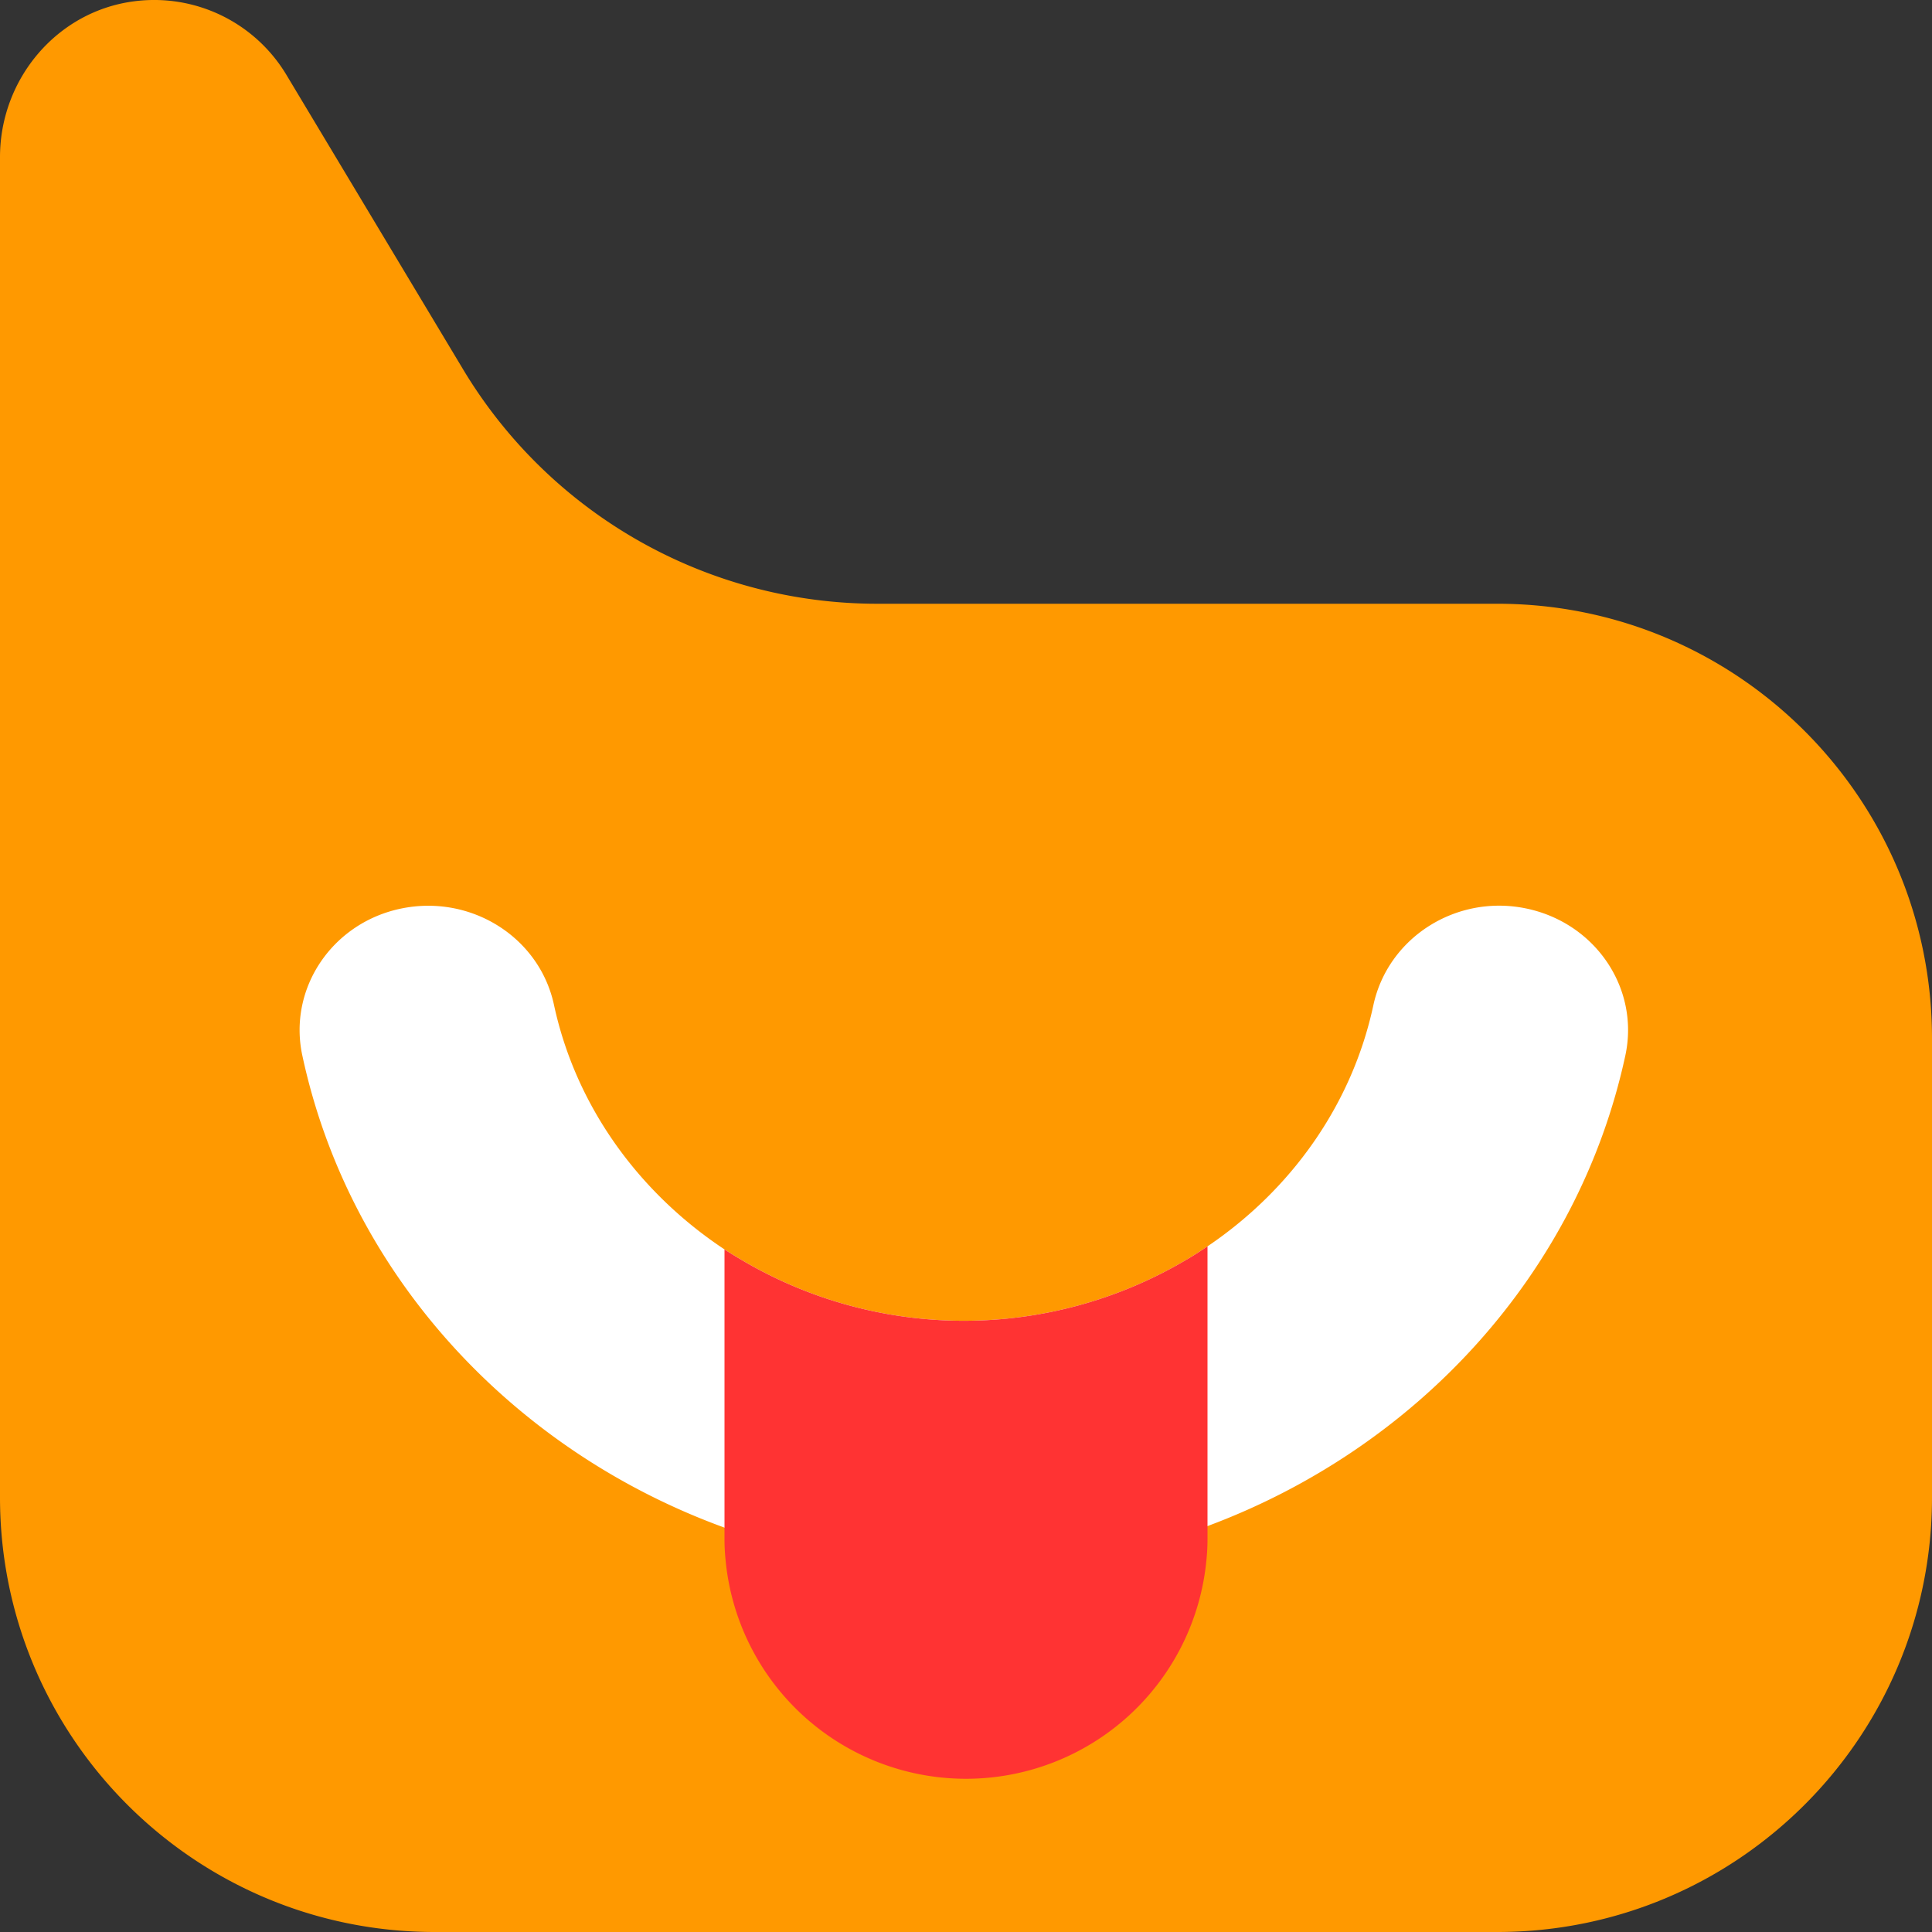 <svg xmlns="http://www.w3.org/2000/svg" viewBox="0 0 1000 1000"><rect x="0" y="0" width="1000" height="1000" fill="#333333" stroke="none"/><defs><style>.cls-1{fill:#f90;}.cls-2{fill:#fff;}.cls-3{fill:#f33;}</style></defs><g id="Layer_2" data-name="Layer 2"><g id="Layer_1-2" data-name="Layer 1"><path class="cls-1" d="M1000,537.5V775c0,124.25-100.75,225-225,225H225C100.72,1000,0,899.25,0,775V81.33C0,40.83,29.58,5.65,69.75.63a79.82,79.82,0,0,1,78.5,38.12l91.42,152.38A250,250,0,0,0,454.05,312.5H775C899.25,312.5,1000,413.23,1000,537.5Z"/><path class="cls-2" d="M841.28,546.3C816.88,659.37,733.15,749.64,625,789.9c-4,1.47-8,2.8-12,4.14a363.16,363.16,0,0,1-228.26,0c-3.33-1.07-6.54-2.14-9.74-3.34C265.82,751,180.88,660.17,156.48,546.3c-7.47-34.79,15.6-68.93,51.6-76.13s71.2,15.07,78.67,50c11.33,52.53,44,97.2,88.26,126.53,3.07,2,6.14,3.87,9.34,5.74a225.87,225.87,0,0,0,229.06,0c4-2.27,7.87-4.8,11.6-7.34,43.2-29.2,74.8-73.2,85.87-124.93,7.6-34.93,42.8-57.34,78.8-50S848.75,511.51,841.28,546.3Z"/><path class="cls-3" d="M625,645.1V796a104.77,104.77,0,0,1-.53,11.19,125,125,0,0,1-248.94,0A107.46,107.46,0,0,1,375,796V646.7c3.07,2,6.14,3.87,9.34,5.74a225.87,225.87,0,0,0,229.06,0C617.41,650.17,621.28,647.64,625,645.1Z"/></g></g></svg>
